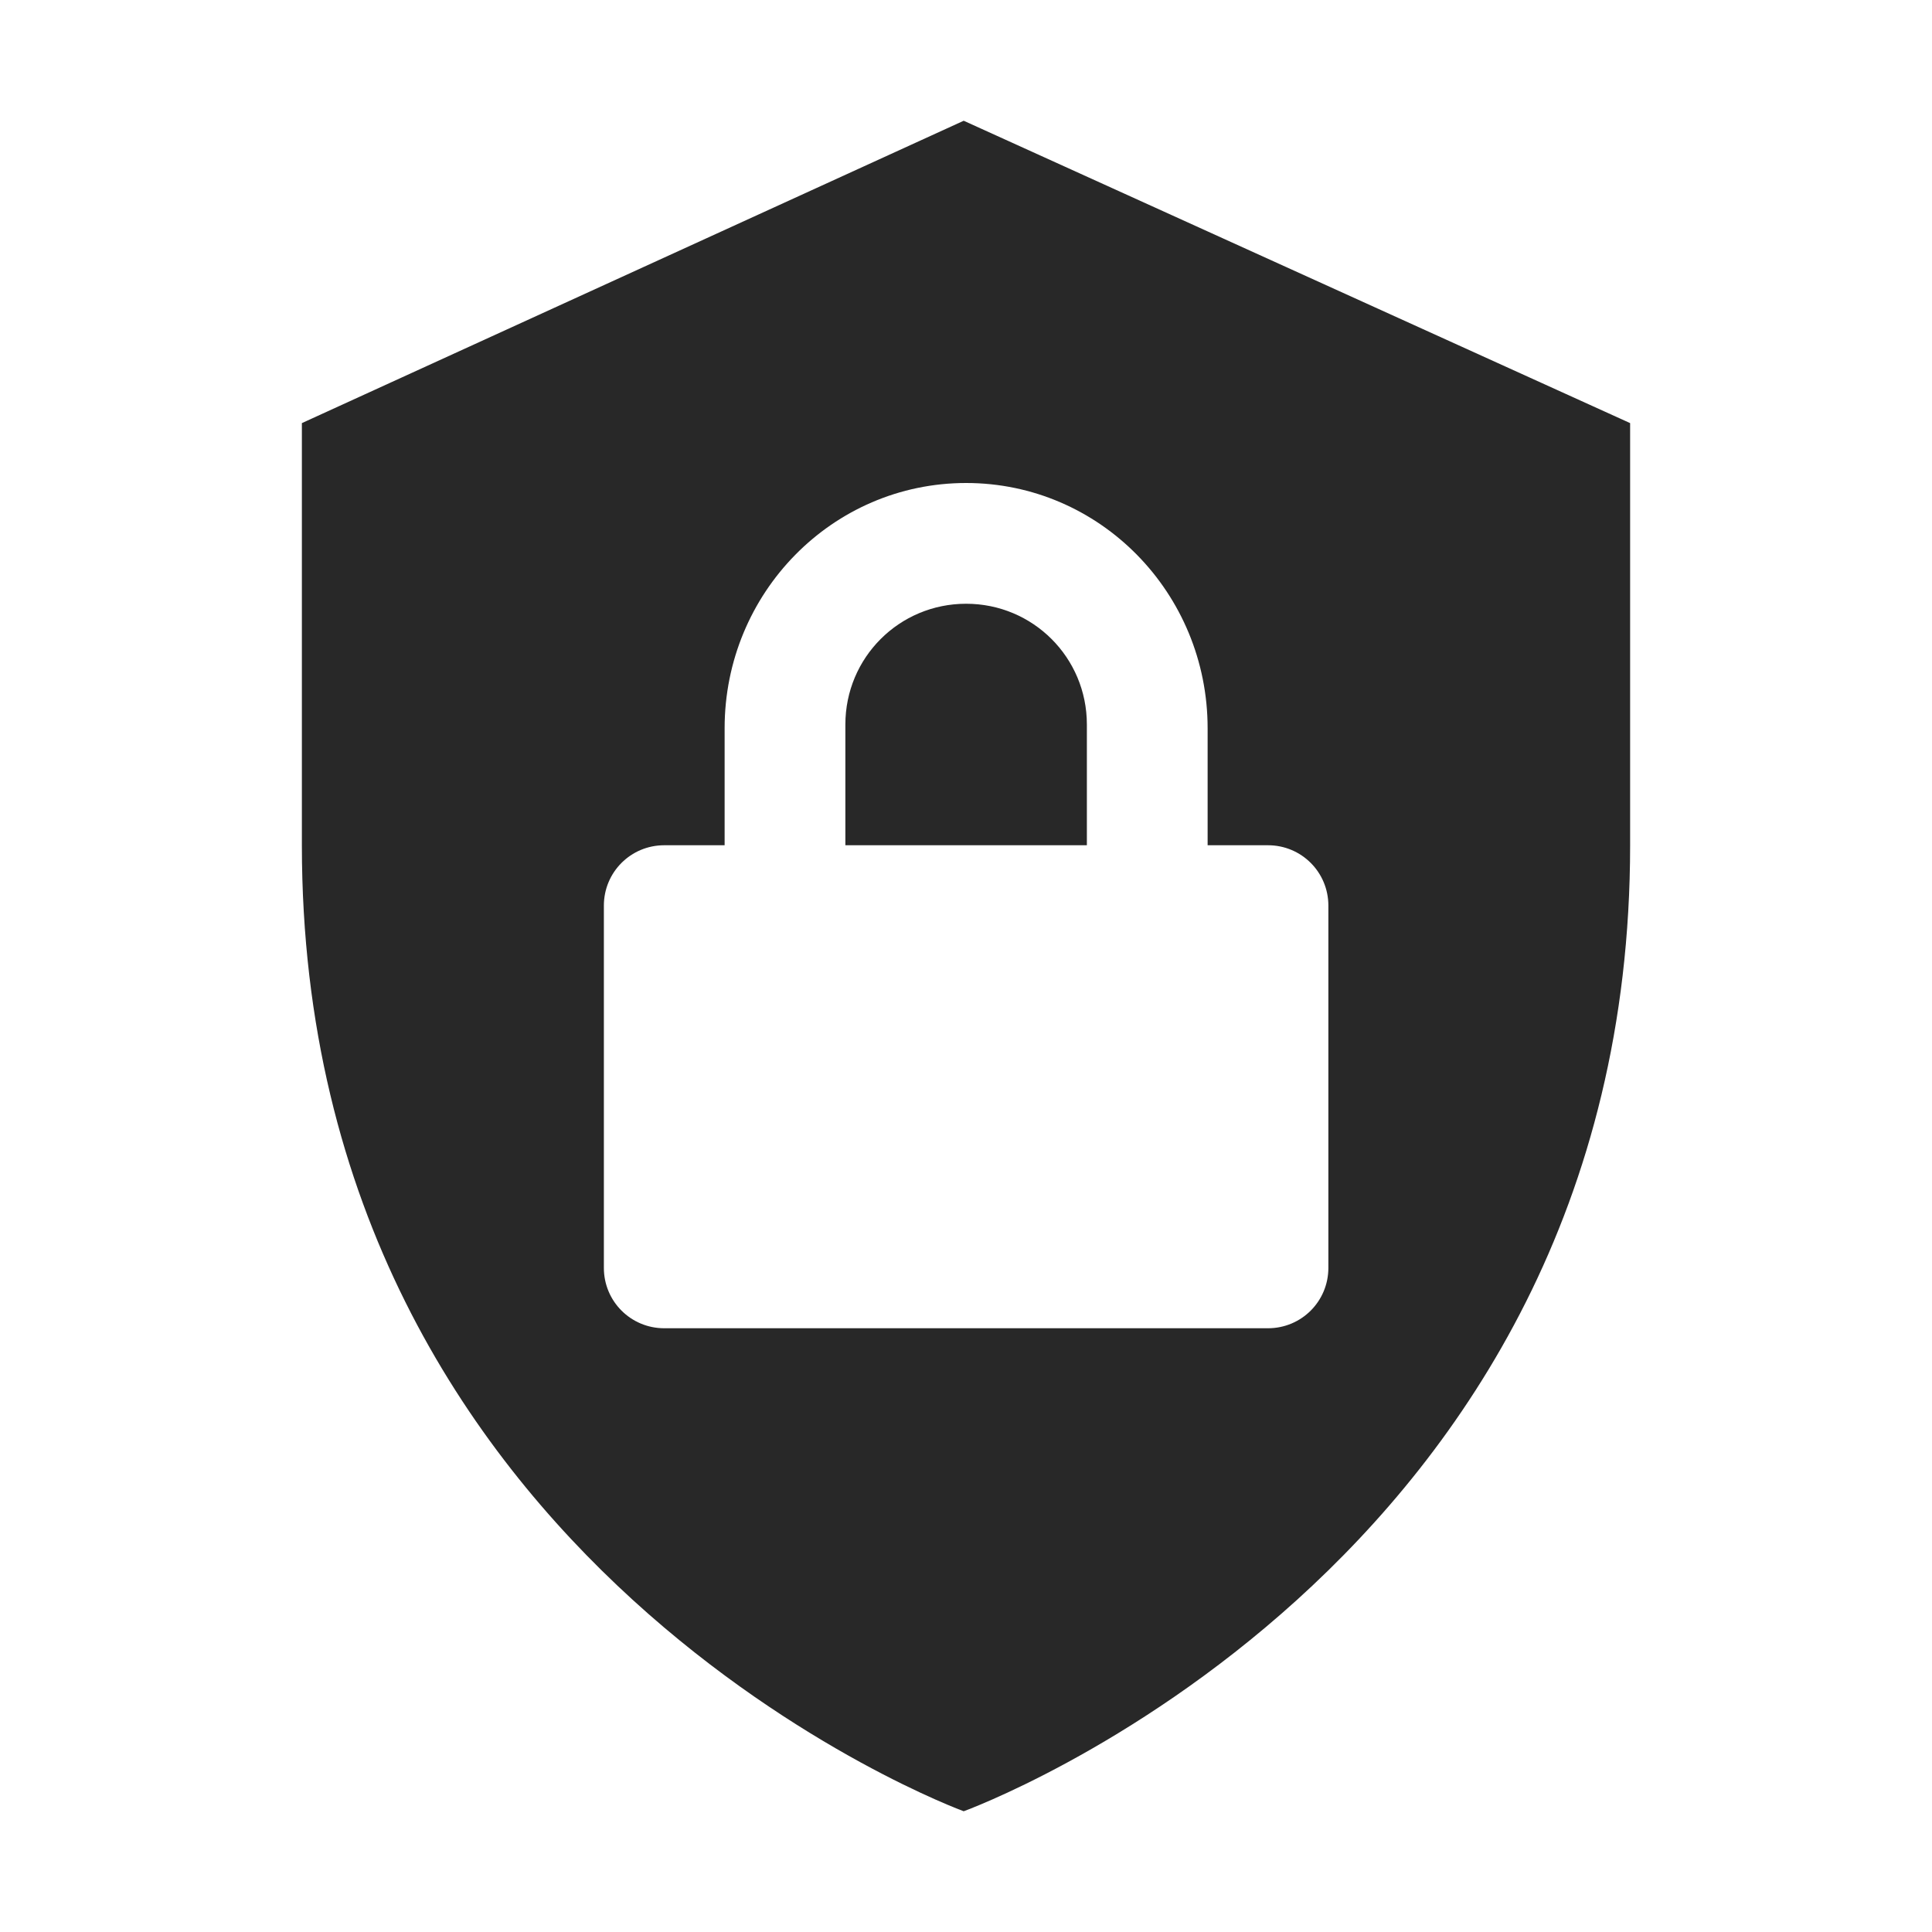 <svg width="16" height="16" version="1.1" xmlns="http://www.w3.org/2000/svg">
  <defs>
    <style id="current-color-scheme" type="text/css">.ColorScheme-Text { color:#282828; } .ColorScheme-Highlight { color:#458588; }</style>
  </defs>
  <path class="ColorScheme-Text" d="m7.981 1-5.481 2.504v3.496c0 6 5.481 8 5.481 8s5.519-2 5.519-8v-3.496zm0.02 3c1.108 0 2 0.911 2 2.031v0.969h0.5c0.277 0 0.5 0.223 0.5 0.5v3c0 0.277-0.223 0.5-0.5 0.5h-5c-0.277 0-0.5-0.223-0.5-0.5v-3c0-0.277 0.223-0.5 0.5-0.5h0.5v-0.969c0-1.12 0.892-2.031 2-2.031zm0 1c-0.554 0-1 0.446-1 1v1h2v-1c0-0.554-0.446-1-1-1z" fill="currentColor"/>
</svg>
